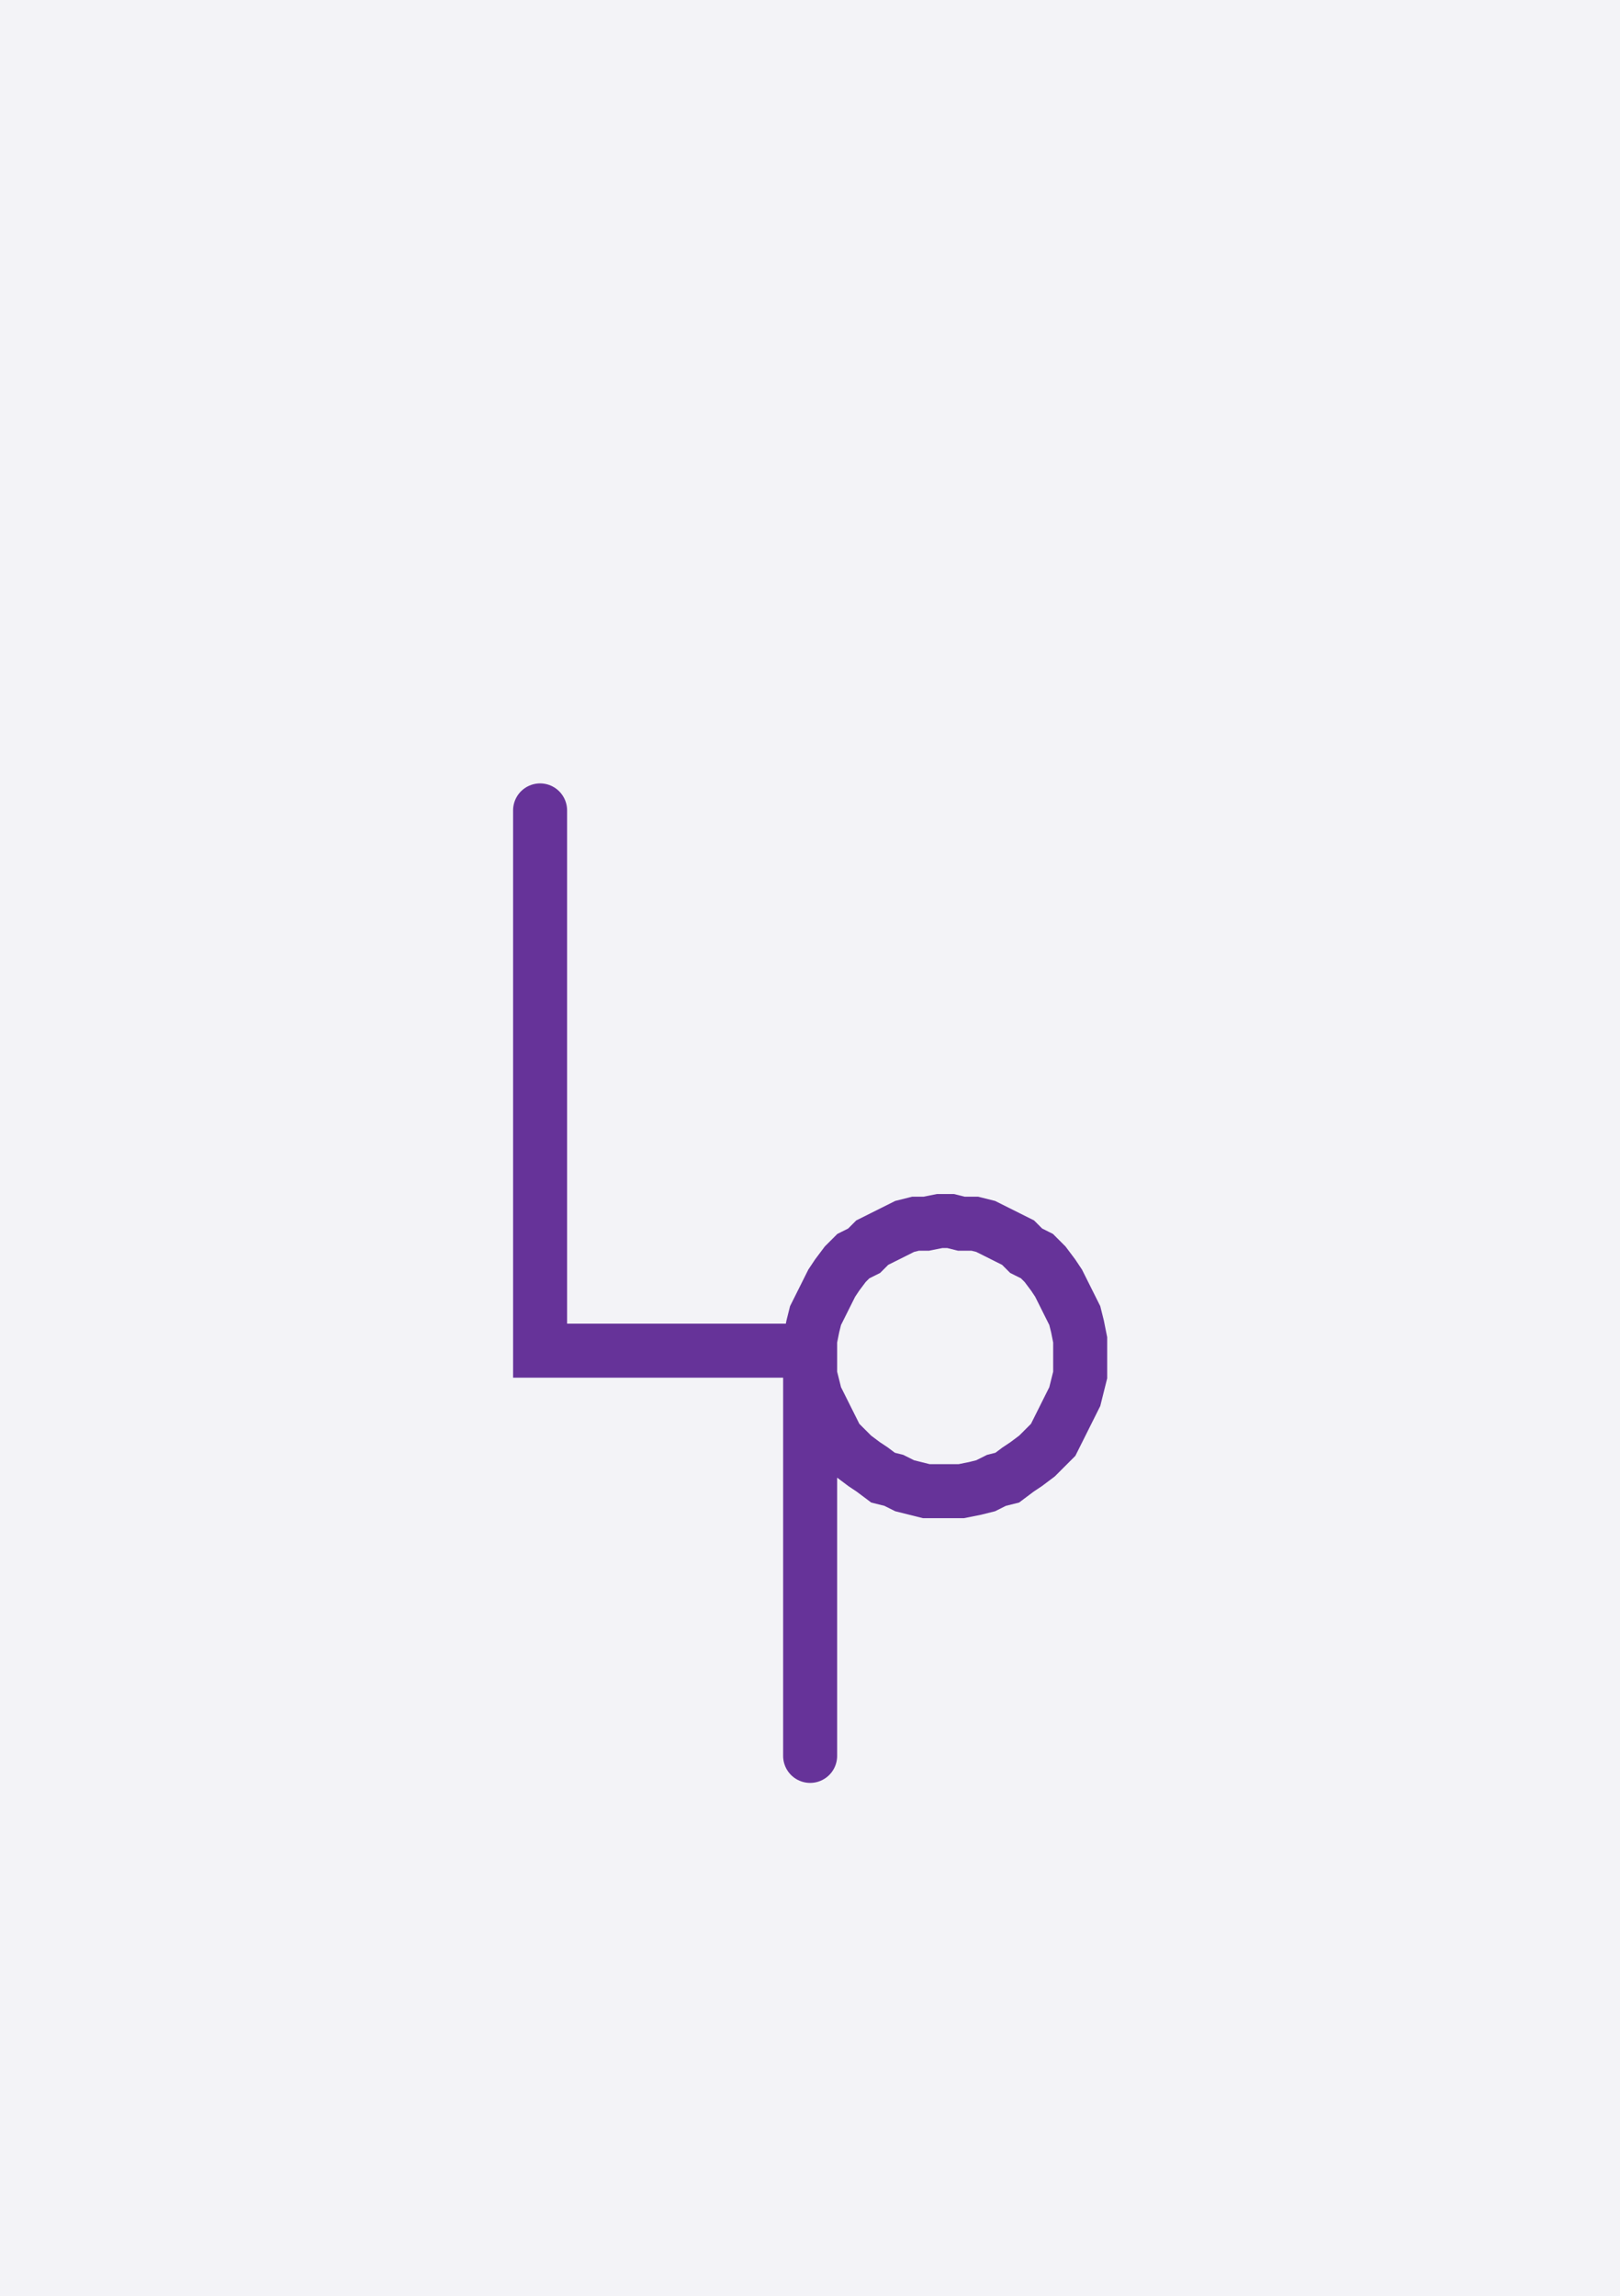 <svg xmlns="http://www.w3.org/2000/svg" width="59.99" height="85.0" style="fill:none; stroke-linecap:round;">
    <rect width="100%" height="100%" fill="#F3F3F7" />
<path stroke="#663399" stroke-width="2" d="M 90,50" />
<path stroke="#663399" stroke-width="2" d="M 20,30 20,50 30,50 30,50.4 30,50.9 30.1,51.3 30.2,51.7 30.4,52.1 30.6,52.5 30.8,52.9 31,53.3 31.3,53.6 31.6,53.9 32,54.2 32.3,54.4 32.7,54.7 33.1,54.8 33.5,55 33.9,55.1 34.3,55.2 34.8,55.2 35.2,55.2 35.6,55.2 36.1,55.1 36.5,55 36.9,54.8 37.3,54.7 37.7,54.4 38,54.2 38.4,53.9 38.7,53.6 39,53.3 39.2,52.9 39.4,52.5 39.6,52.1 39.8,51.7 39.9,51.3 40,50.9 40,50.4 40,50 40,49.6 39.9,49.1 39.8,48.7 39.6,48.3 39.4,47.9 39.2,47.5 39,47.2 38.7,46.8 38.4,46.5 38,46.3 37.7,46 37.3,45.8 36.9,45.6 36.5,45.4 36.1,45.3 35.6,45.3 35.2,45.2 34.8,45.2 34.3,45.3 33.9,45.3 33.5,45.4 33.1,45.6 32.7,45.8 32.3,46 32,46.3 31.6,46.5 31.3,46.8 31,47.2 30.8,47.5 30.6,47.9 30.4,48.3 30.2,48.7 30.1,49.1 30,49.6 30,50 30,65" />
</svg>